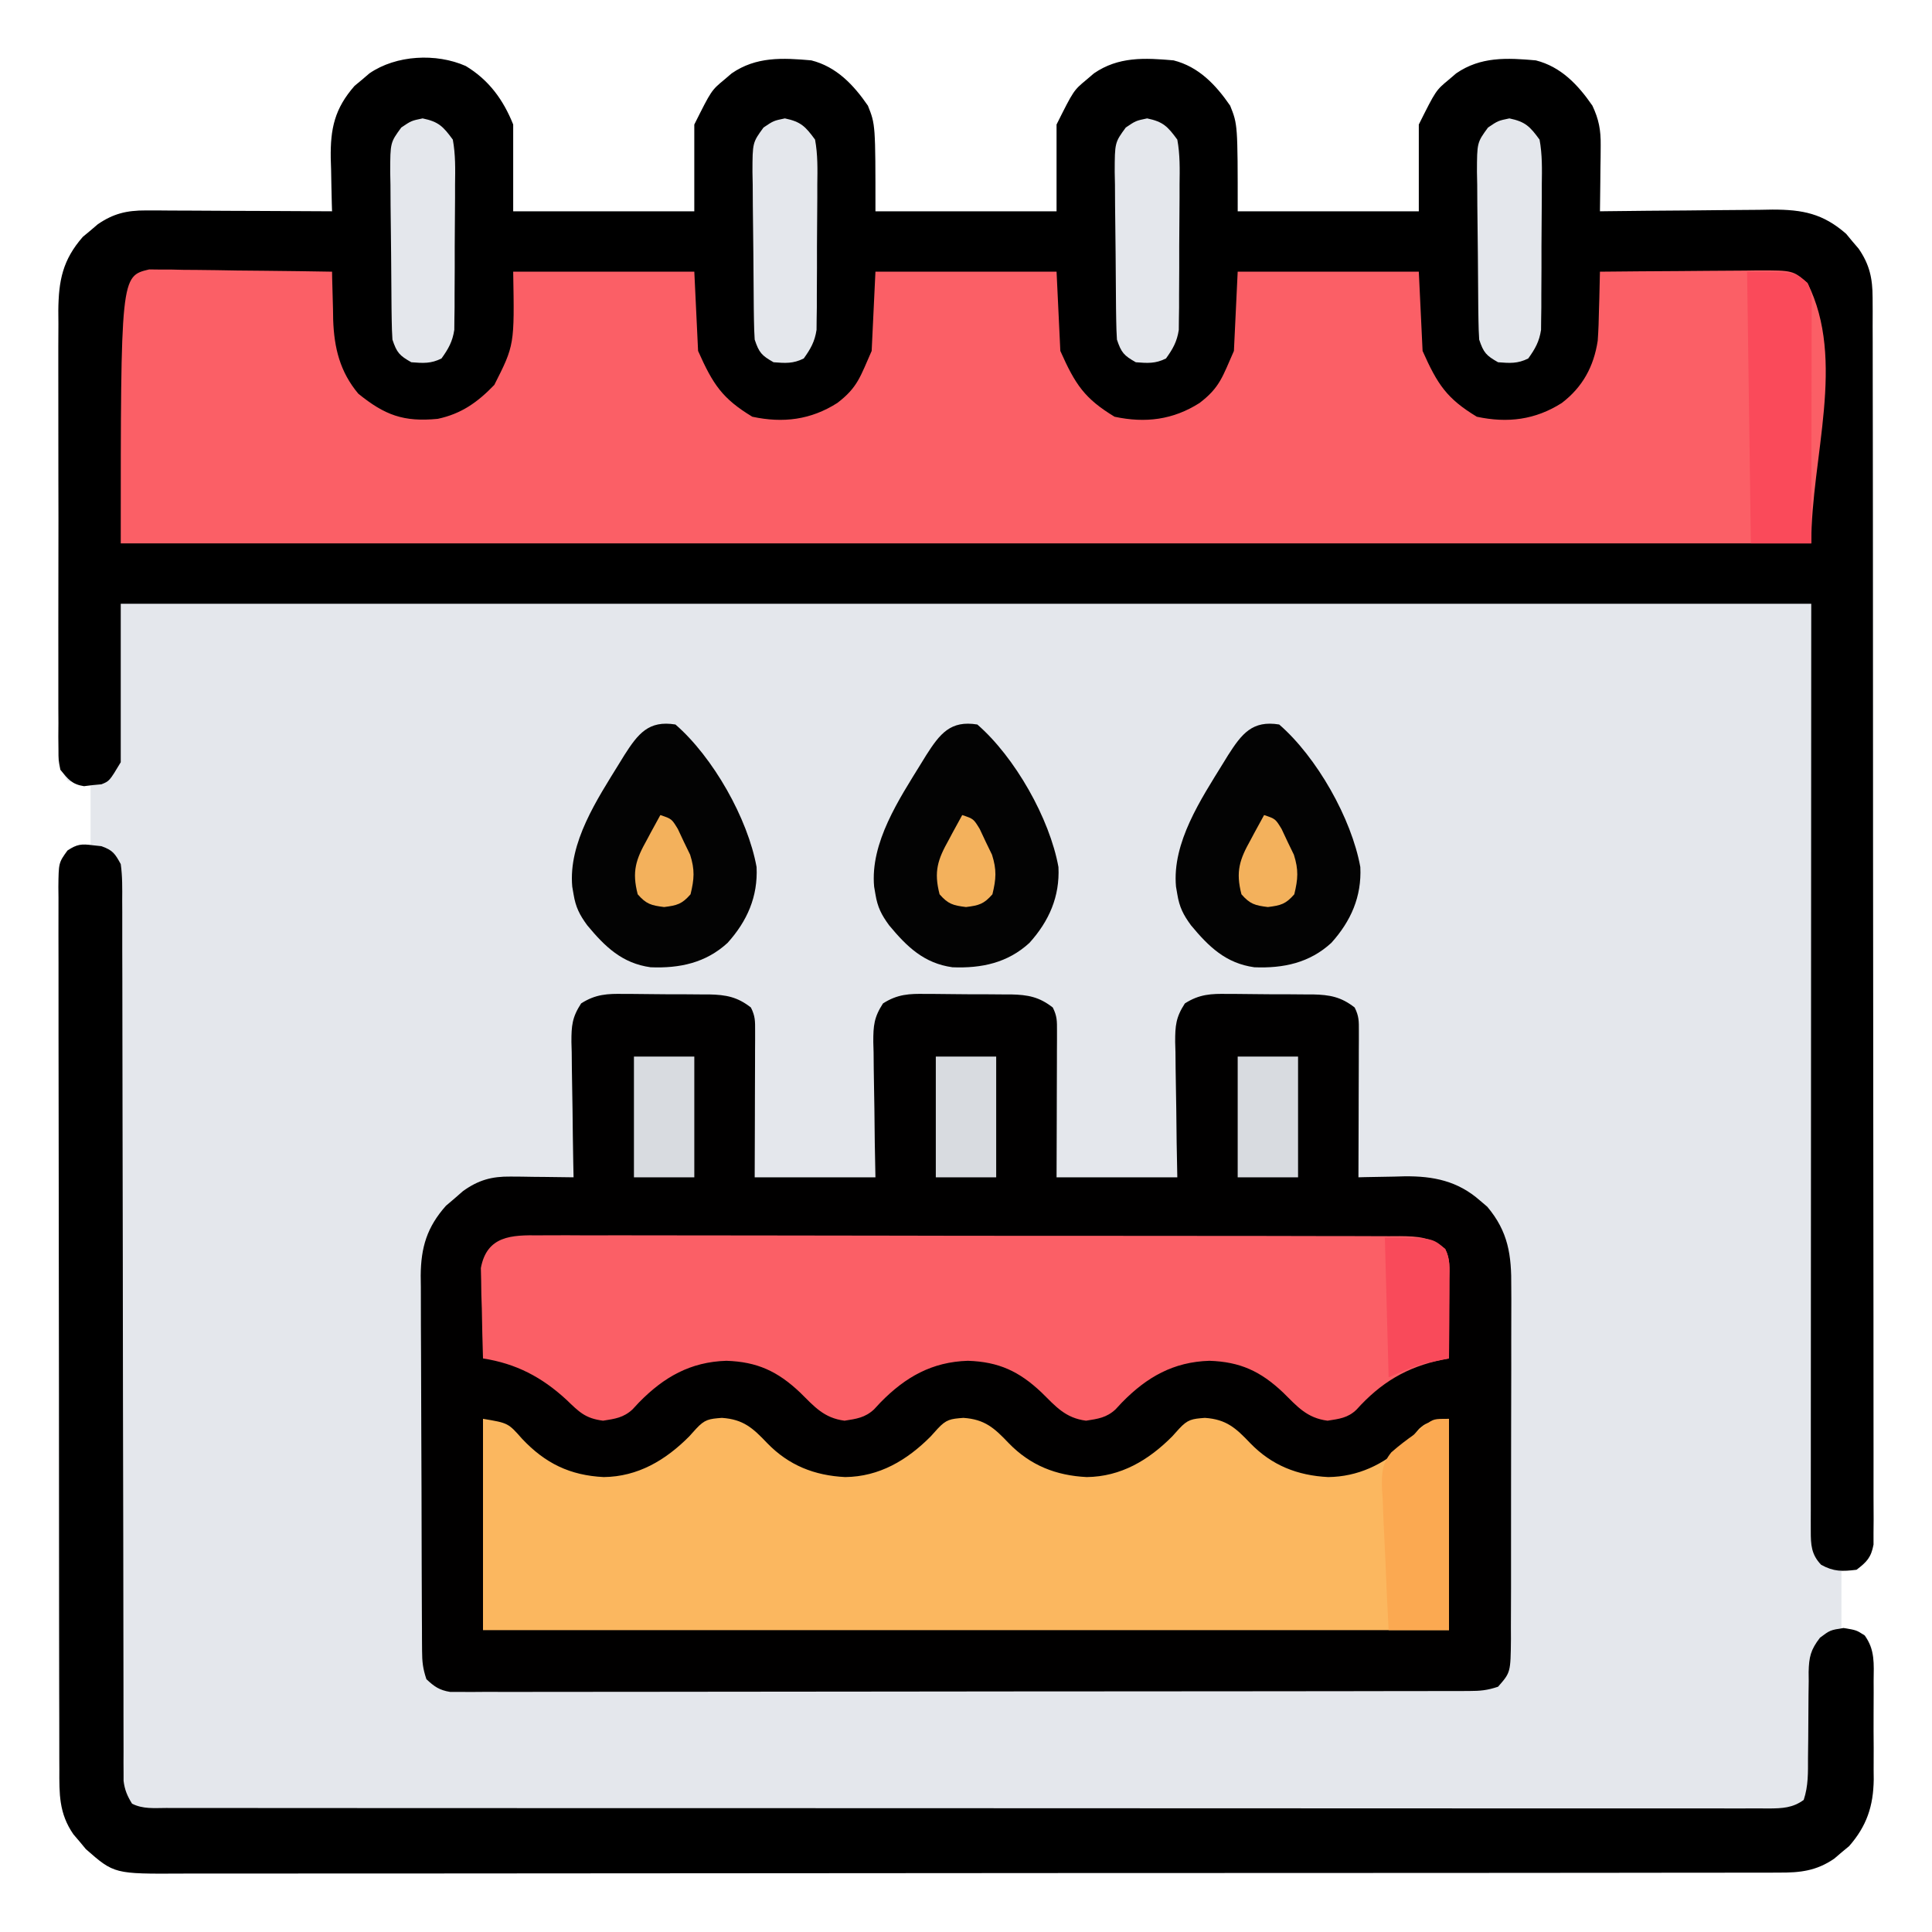 <?xml version="1.0" encoding="UTF-8"?>
<svg version="1.1" xmlns="http://www.w3.org/2000/svg" width="512" height="512">
<path d="M0 0 C6.131 3.705 9.945 8.956 12.562 15.5 C12.562 23.09 12.562 30.68 12.562 38.5 C28.402 38.5 44.242 38.5 60.562 38.5 C60.562 30.91 60.562 23.32 60.562 15.5 C65.088 6.449 65.088 6.449 68.5 3.625 C69.148 3.071 69.797 2.516 70.465 1.945 C76.966 -2.534 83.934 -2.175 91.562 -1.5 C98.222 0.181 102.748 4.964 106.562 10.5 C108.562 15.5 108.562 15.5 108.562 38.5 C124.403 38.5 140.243 38.5 156.562 38.5 C156.562 30.91 156.562 23.32 156.562 15.5 C161.088 6.449 161.088 6.449 164.5 3.625 C165.148 3.071 165.797 2.516 166.465 1.945 C172.966 -2.534 179.934 -2.175 187.562 -1.5 C194.222 0.181 198.748 4.964 202.562 10.5 C204.562 15.5 204.562 15.5 204.562 38.5 C220.403 38.5 236.243 38.5 252.562 38.5 C252.562 30.91 252.562 23.32 252.562 15.5 C257.088 6.449 257.088 6.449 260.5 3.625 C261.148 3.071 261.797 2.516 262.465 1.945 C268.966 -2.534 275.934 -2.175 283.562 -1.5 C290.222 0.181 294.748 4.964 298.562 10.5 C300.286 14.155 300.803 16.991 300.758 21.02 C300.751 22.041 300.745 23.063 300.738 24.115 C300.722 25.17 300.705 26.225 300.688 27.312 C300.678 28.387 300.669 29.461 300.66 30.568 C300.637 33.212 300.604 35.856 300.562 38.5 C301.234 38.491 301.905 38.482 302.597 38.473 C309.605 38.384 316.613 38.324 323.622 38.28 C326.235 38.26 328.848 38.233 331.46 38.198 C335.224 38.15 338.986 38.127 342.75 38.109 C343.912 38.089 345.074 38.068 346.271 38.047 C354.231 38.045 359.65 39.071 365.805 44.465 C366.344 45.116 366.882 45.767 367.438 46.438 C367.992 47.086 368.546 47.734 369.117 48.402 C372.031 52.631 372.813 56.306 372.82 61.398 C372.826 62.587 372.833 63.775 372.839 64.999 C372.835 66.952 372.835 66.952 372.83 68.944 C372.834 70.344 372.838 71.744 372.844 73.143 C372.856 76.99 372.856 80.836 372.853 84.682 C372.853 88.83 372.864 92.978 372.873 97.126 C372.89 105.251 372.895 113.376 372.897 121.502 C372.898 128.104 372.902 134.706 372.908 141.308 C372.926 160.018 372.935 178.728 372.933 197.437 C372.933 198.446 372.933 199.455 372.933 200.494 C372.933 201.504 372.933 202.514 372.933 203.554 C372.932 219.934 372.951 236.314 372.979 252.694 C373.008 269.504 373.022 286.315 373.02 303.125 C373.02 312.566 373.025 322.007 373.047 331.448 C373.065 339.484 373.069 347.52 373.056 355.555 C373.049 359.657 373.049 363.758 373.066 367.86 C373.082 371.612 373.079 375.364 373.062 379.116 C373.057 381.122 373.072 383.128 373.088 385.134 C373.079 386.32 373.07 387.506 373.06 388.727 C373.061 390.266 373.061 390.266 373.062 391.835 C372.422 395.248 371.333 396.454 368.562 398.5 C367.243 398.5 365.923 398.5 364.562 398.5 C364.562 403.78 364.562 409.06 364.562 414.5 C366.543 414.83 368.522 415.16 370.562 415.5 C372.602 418.559 372.817 419.21 372.853 422.661 C372.866 423.496 372.879 424.331 372.892 425.191 C372.895 426.541 372.895 426.541 372.898 427.918 C372.905 428.849 372.912 429.78 372.919 430.74 C372.929 432.713 372.933 434.686 372.933 436.658 C372.937 439.659 372.974 442.658 373.012 445.658 C373.018 447.578 373.022 449.498 373.023 451.418 C373.038 452.308 373.052 453.198 373.067 454.115 C373.016 461.151 371.268 466.412 366.598 471.742 C365.947 472.281 365.296 472.82 364.625 473.375 C363.977 473.929 363.328 474.484 362.66 475.055 C357.937 478.309 353.623 478.79 348.004 478.757 C347.248 478.761 346.491 478.764 345.712 478.768 C343.169 478.777 340.626 478.772 338.083 478.767 C336.245 478.771 334.407 478.776 332.568 478.781 C327.51 478.793 322.452 478.793 317.393 478.791 C311.941 478.79 306.488 478.801 301.035 478.811 C290.35 478.828 279.664 478.833 268.979 478.834 C260.294 478.835 251.61 478.839 242.926 478.846 C218.316 478.863 193.706 478.872 169.095 478.871 C168.432 478.871 167.768 478.871 167.085 478.871 C165.743 478.871 164.402 478.871 163.06 478.87 C142.188 478.869 121.315 478.884 100.443 478.912 C76.996 478.942 53.548 478.96 30.101 478.958 C17.685 478.957 5.269 478.963 -7.147 478.984 C-17.718 479.002 -28.288 479.007 -38.859 478.993 C-44.253 478.986 -49.647 478.986 -55.042 479.004 C-59.98 479.019 -64.917 479.017 -69.855 478.999 C-71.642 478.996 -73.428 479 -75.215 479.011 C-93.171 479.115 -93.171 479.115 -100.68 472.535 C-101.219 471.884 -101.757 471.233 -102.312 470.562 C-102.867 469.914 -103.421 469.266 -103.992 468.598 C-107.824 463.037 -107.726 457.933 -107.705 451.397 C-107.709 450.37 -107.714 449.344 -107.719 448.286 C-107.731 444.842 -107.73 441.399 -107.728 437.955 C-107.734 435.488 -107.741 433.021 -107.748 430.553 C-107.764 424.546 -107.77 418.538 -107.772 412.53 C-107.773 407.648 -107.777 402.766 -107.783 397.884 C-107.801 384.044 -107.81 370.204 -107.808 356.364 C-107.808 355.618 -107.808 354.872 -107.808 354.104 C-107.808 353.357 -107.808 352.61 -107.808 351.841 C-107.807 339.729 -107.826 327.617 -107.854 315.505 C-107.883 303.07 -107.897 290.635 -107.895 278.2 C-107.895 271.218 -107.9 264.236 -107.922 257.254 C-107.942 250.692 -107.941 244.13 -107.927 237.568 C-107.924 235.155 -107.929 232.743 -107.941 230.331 C-107.957 227.046 -107.947 223.761 -107.932 220.476 C-107.942 219.515 -107.953 218.553 -107.963 217.562 C-107.896 211.176 -107.896 211.176 -105.657 207.876 C-103.438 206.5 -103.438 206.5 -99.438 206.5 C-99.438 201.22 -99.438 195.94 -99.438 190.5 C-101.418 190.17 -103.397 189.84 -105.438 189.5 C-107.66 186.166 -107.691 185.108 -107.705 181.22 C-107.713 180.125 -107.722 179.03 -107.731 177.902 C-107.73 176.701 -107.729 175.499 -107.728 174.261 C-107.735 172.996 -107.741 171.73 -107.748 170.427 C-107.766 166.953 -107.771 163.48 -107.772 160.007 C-107.773 157.835 -107.778 155.663 -107.783 153.491 C-107.802 145.909 -107.81 138.326 -107.808 130.744 C-107.807 123.686 -107.828 116.628 -107.86 109.571 C-107.886 103.505 -107.896 97.44 -107.895 91.374 C-107.895 87.754 -107.9 84.135 -107.922 80.515 C-107.945 76.472 -107.935 72.429 -107.923 68.386 C-107.935 67.195 -107.946 66.003 -107.957 64.775 C-107.897 56.844 -106.847 51.39 -101.473 45.258 C-100.822 44.719 -100.171 44.18 -99.5 43.625 C-98.527 42.794 -98.527 42.794 -97.535 41.945 C-93.403 39.098 -89.802 38.25 -84.821 38.273 C-83.72 38.273 -82.62 38.273 -81.485 38.273 C-79.72 38.289 -79.72 38.289 -77.918 38.305 C-76.097 38.309 -76.097 38.309 -74.24 38.313 C-70.368 38.324 -66.497 38.35 -62.625 38.375 C-59.998 38.385 -57.371 38.394 -54.744 38.402 C-48.309 38.424 -41.873 38.458 -35.438 38.5 C-35.469 37.518 -35.469 37.518 -35.501 36.516 C-35.585 33.511 -35.636 30.506 -35.688 27.5 C-35.721 26.47 -35.755 25.44 -35.789 24.379 C-35.889 16.571 -34.76 11.291 -29.473 5.258 C-28.822 4.719 -28.171 4.18 -27.5 3.625 C-26.852 3.071 -26.203 2.516 -25.535 1.945 C-18.471 -2.922 -7.844 -3.476 0 0 Z " fill="#E4E7EC" transform="translate(123.438,17.5)"/>
<path d="M0 0 C6.131 3.705 9.945 8.956 12.562 15.5 C12.562 23.09 12.562 30.68 12.562 38.5 C28.402 38.5 44.242 38.5 60.562 38.5 C60.562 30.91 60.562 23.32 60.562 15.5 C65.088 6.449 65.088 6.449 68.5 3.625 C69.148 3.071 69.797 2.516 70.465 1.945 C76.966 -2.534 83.934 -2.175 91.562 -1.5 C98.222 0.181 102.748 4.964 106.562 10.5 C108.562 15.5 108.562 15.5 108.562 38.5 C124.403 38.5 140.243 38.5 156.562 38.5 C156.562 30.91 156.562 23.32 156.562 15.5 C161.088 6.449 161.088 6.449 164.5 3.625 C165.148 3.071 165.797 2.516 166.465 1.945 C172.966 -2.534 179.934 -2.175 187.562 -1.5 C194.222 0.181 198.748 4.964 202.562 10.5 C204.562 15.5 204.562 15.5 204.562 38.5 C220.403 38.5 236.243 38.5 252.562 38.5 C252.562 30.91 252.562 23.32 252.562 15.5 C257.088 6.449 257.088 6.449 260.5 3.625 C261.148 3.071 261.797 2.516 262.465 1.945 C268.966 -2.534 275.934 -2.175 283.562 -1.5 C290.222 0.181 294.748 4.964 298.562 10.5 C300.286 14.155 300.803 16.991 300.758 21.02 C300.751 22.041 300.745 23.063 300.738 24.115 C300.722 25.17 300.705 26.225 300.688 27.312 C300.678 28.387 300.669 29.461 300.66 30.568 C300.637 33.212 300.604 35.856 300.562 38.5 C301.234 38.491 301.905 38.482 302.597 38.473 C309.605 38.384 316.613 38.324 323.622 38.28 C326.235 38.26 328.848 38.233 331.46 38.198 C335.224 38.15 338.986 38.127 342.75 38.109 C343.912 38.089 345.074 38.068 346.271 38.047 C354.231 38.045 359.65 39.071 365.805 44.465 C366.344 45.116 366.882 45.767 367.438 46.438 C367.992 47.086 368.546 47.734 369.117 48.402 C372.031 52.631 372.813 56.306 372.82 61.398 C372.826 62.587 372.833 63.775 372.839 64.999 C372.835 66.952 372.835 66.952 372.83 68.944 C372.834 70.344 372.838 71.744 372.844 73.143 C372.856 76.99 372.856 80.836 372.853 84.682 C372.853 88.83 372.864 92.978 372.873 97.126 C372.89 105.251 372.895 113.376 372.897 121.502 C372.898 128.104 372.902 134.706 372.908 141.308 C372.926 160.018 372.935 178.728 372.933 197.437 C372.933 198.446 372.933 199.455 372.933 200.494 C372.933 201.504 372.933 202.514 372.933 203.554 C372.932 219.934 372.951 236.314 372.979 252.694 C373.008 269.504 373.022 286.315 373.02 303.125 C373.02 312.566 373.025 322.007 373.047 331.448 C373.065 339.484 373.069 347.52 373.056 355.555 C373.049 359.657 373.049 363.758 373.066 367.86 C373.082 371.612 373.079 375.364 373.062 379.116 C373.057 381.122 373.072 383.128 373.088 385.134 C373.079 386.32 373.07 387.506 373.06 388.727 C373.061 390.266 373.061 390.266 373.062 391.835 C372.425 395.237 371.288 396.424 368.562 398.5 C364.809 398.969 362.524 399.031 359.188 397.188 C356.555 394.454 356.438 391.842 356.439 388.227 C356.437 387.349 356.435 386.472 356.433 385.569 C356.436 384.605 356.439 383.641 356.442 382.648 C356.441 381.627 356.441 380.606 356.44 379.554 C356.438 376.106 356.444 372.658 356.449 369.21 C356.449 366.707 356.449 364.203 356.449 361.7 C356.448 355.661 356.453 349.623 356.459 343.585 C356.466 336.602 356.467 329.619 356.468 322.636 C356.473 304.195 356.487 285.754 356.5 267.312 C356.521 226.124 356.541 184.936 356.562 142.5 C208.722 142.5 60.883 142.5 -91.438 142.5 C-91.438 156.36 -91.438 170.22 -91.438 184.5 C-94.438 189.5 -94.438 189.5 -96.559 190.348 C-97.323 190.419 -98.087 190.489 -98.875 190.562 C-99.637 190.657 -100.399 190.751 -101.184 190.848 C-104.391 190.353 -105.41 188.983 -107.438 186.5 C-107.941 183.984 -107.941 183.984 -107.945 181.1 C-107.957 180.003 -107.968 178.907 -107.98 177.778 C-107.972 176.58 -107.963 175.382 -107.955 174.147 C-107.962 172.882 -107.969 171.617 -107.976 170.313 C-107.995 166.843 -107.987 163.375 -107.975 159.905 C-107.965 156.269 -107.974 152.634 -107.98 148.998 C-107.988 142.888 -107.978 136.778 -107.959 130.668 C-107.937 123.618 -107.944 116.568 -107.966 109.517 C-107.984 103.456 -107.987 97.395 -107.977 91.333 C-107.97 87.717 -107.969 84.101 -107.983 80.484 C-107.996 76.446 -107.977 72.408 -107.955 68.37 C-107.963 67.18 -107.971 65.99 -107.98 64.764 C-107.899 56.846 -106.838 51.38 -101.473 45.258 C-100.822 44.719 -100.171 44.18 -99.5 43.625 C-98.527 42.794 -98.527 42.794 -97.535 41.945 C-93.403 39.098 -89.802 38.25 -84.821 38.273 C-83.72 38.273 -82.62 38.273 -81.485 38.273 C-79.72 38.289 -79.72 38.289 -77.918 38.305 C-76.097 38.309 -76.097 38.309 -74.24 38.313 C-70.368 38.324 -66.497 38.35 -62.625 38.375 C-59.998 38.385 -57.371 38.394 -54.744 38.402 C-48.309 38.424 -41.873 38.458 -35.438 38.5 C-35.469 37.518 -35.469 37.518 -35.501 36.516 C-35.585 33.511 -35.636 30.506 -35.688 27.5 C-35.721 26.47 -35.755 25.44 -35.789 24.379 C-35.889 16.571 -34.76 11.291 -29.473 5.258 C-28.822 4.719 -28.171 4.18 -27.5 3.625 C-26.852 3.071 -26.203 2.516 -25.535 1.945 C-18.471 -2.922 -7.844 -3.476 0 0 Z " fill="#000000" transform="translate(123.438,17.5)"/>
<path d="M0 0 C1.203 -0 1.203 -0 2.431 -0 C4.122 0.005 5.814 0.023 7.504 0.052 C10.086 0.094 12.664 0.093 15.246 0.086 C16.893 0.096 18.54 0.109 20.188 0.125 C21.339 0.125 21.339 0.125 22.514 0.126 C27.026 0.225 30.011 0.787 33.594 3.594 C34.748 5.902 34.715 7.202 34.707 9.768 C34.707 11.059 34.707 11.059 34.707 12.376 C34.702 13.307 34.697 14.237 34.691 15.195 C34.69 16.147 34.689 17.099 34.687 18.079 C34.682 21.126 34.669 24.172 34.656 27.219 C34.651 29.281 34.647 31.344 34.643 33.406 C34.632 38.469 34.613 43.531 34.594 48.594 C45.154 48.594 55.714 48.594 66.594 48.594 C66.536 45.548 66.478 42.502 66.418 39.363 C66.379 36.408 66.349 33.452 66.319 30.497 C66.294 28.445 66.26 26.394 66.217 24.343 C66.156 21.391 66.128 18.44 66.105 15.488 C66.08 14.574 66.054 13.659 66.027 12.716 C66.025 8.412 66.205 6.191 68.599 2.512 C72.431 0.057 75.589 -0.094 80 0 C80.802 -0 81.605 -0 82.431 -0 C84.122 0.005 85.814 0.023 87.504 0.052 C90.086 0.094 92.664 0.093 95.246 0.086 C96.893 0.096 98.54 0.109 100.188 0.125 C100.955 0.125 101.723 0.125 102.514 0.126 C107.026 0.225 110.011 0.787 113.594 3.594 C114.748 5.902 114.715 7.202 114.707 9.768 C114.707 10.629 114.707 11.49 114.707 12.376 C114.702 13.307 114.697 14.237 114.691 15.195 C114.689 16.623 114.689 16.623 114.687 18.079 C114.682 21.126 114.669 24.172 114.656 27.219 C114.651 29.281 114.647 31.344 114.643 33.406 C114.632 38.469 114.613 43.531 114.594 48.594 C125.154 48.594 135.714 48.594 146.594 48.594 C146.507 44.025 146.507 44.025 146.418 39.363 C146.379 36.408 146.349 33.452 146.319 30.497 C146.294 28.445 146.26 26.394 146.217 24.343 C146.156 21.391 146.128 18.44 146.105 15.488 C146.08 14.574 146.054 13.659 146.027 12.716 C146.025 8.412 146.205 6.191 148.599 2.512 C152.431 0.057 155.589 -0.094 160 0 C160.802 -0 161.605 -0 162.431 -0 C164.122 0.005 165.814 0.023 167.504 0.052 C170.086 0.094 172.664 0.093 175.246 0.086 C176.893 0.096 178.54 0.109 180.188 0.125 C180.955 0.125 181.723 0.125 182.514 0.126 C187.026 0.225 190.011 0.787 193.594 3.594 C194.748 5.902 194.715 7.202 194.707 9.768 C194.707 10.629 194.707 11.49 194.707 12.376 C194.702 13.307 194.697 14.237 194.691 15.195 C194.689 16.623 194.689 16.623 194.687 18.079 C194.682 21.126 194.669 24.172 194.656 27.219 C194.651 29.281 194.647 31.344 194.643 33.406 C194.632 38.469 194.614 43.531 194.594 48.594 C195.158 48.578 195.722 48.562 196.303 48.546 C198.9 48.483 201.496 48.445 204.094 48.406 C205.424 48.369 205.424 48.369 206.781 48.33 C214.431 48.246 220.923 49.545 226.844 54.781 C227.468 55.311 228.092 55.841 228.734 56.387 C234.317 63.013 235.177 69.232 235.095 77.704 C235.104 79.332 235.104 79.332 235.112 80.993 C235.124 84.562 235.108 88.13 235.09 91.699 C235.09 94.187 235.091 96.675 235.094 99.162 C235.096 104.366 235.083 109.57 235.06 114.774 C235.038 120.118 235.03 125.461 235.04 130.804 C235.052 137.265 235.05 143.726 235.034 150.186 C235.03 152.647 235.029 155.107 235.033 157.568 C235.036 161.003 235.02 164.437 234.998 167.872 C235.005 169.397 235.005 169.397 235.011 170.953 C234.918 179.809 234.918 179.809 231.594 183.594 C228.71 184.555 226.905 184.721 223.91 184.725 C222.941 184.729 221.973 184.733 220.975 184.737 C219.376 184.736 219.376 184.736 217.744 184.734 C216.048 184.739 216.048 184.739 214.317 184.743 C210.508 184.752 206.698 184.753 202.889 184.755 C200.166 184.759 197.443 184.765 194.72 184.77 C187.309 184.784 179.898 184.79 172.487 184.794 C167.861 184.797 163.236 184.801 158.61 184.805 C145.809 184.818 133.007 184.828 120.206 184.831 C119.386 184.832 118.567 184.832 117.723 184.832 C116.901 184.832 116.08 184.832 115.234 184.833 C113.569 184.833 111.904 184.834 110.24 184.834 C109.414 184.834 108.589 184.834 107.738 184.835 C94.352 184.839 80.966 184.856 67.58 184.879 C53.843 184.903 40.107 184.916 26.37 184.917 C18.655 184.918 10.94 184.923 3.224 184.942 C-3.344 184.957 -9.912 184.962 -16.48 184.954 C-19.832 184.95 -23.184 184.952 -26.537 184.965 C-30.168 184.977 -33.798 184.972 -37.429 184.961 C-38.494 184.969 -39.558 184.977 -40.654 184.986 C-41.625 184.979 -42.596 184.972 -43.596 184.966 C-44.435 184.966 -45.273 184.967 -46.137 184.967 C-48.971 184.501 -50.331 183.554 -52.406 181.594 C-53.353 178.753 -53.538 176.981 -53.553 174.035 C-53.564 172.632 -53.564 172.632 -53.575 171.202 C-53.578 170.178 -53.58 169.154 -53.583 168.099 C-53.59 167.019 -53.596 165.939 -53.603 164.826 C-53.623 161.245 -53.635 157.663 -53.645 154.082 C-53.649 152.859 -53.653 151.636 -53.657 150.376 C-53.678 143.903 -53.692 137.429 -53.701 130.955 C-53.709 125.598 -53.731 120.241 -53.763 114.884 C-53.801 108.416 -53.82 101.948 -53.825 95.48 C-53.83 93.017 -53.841 90.553 -53.86 88.09 C-53.884 84.638 -53.883 81.187 -53.876 77.736 C-53.895 76.215 -53.895 76.215 -53.915 74.663 C-53.86 67.139 -52.254 61.803 -47.223 56.133 C-46.479 55.501 -45.735 54.87 -44.969 54.219 C-43.857 53.248 -43.857 53.248 -42.723 52.258 C-38.635 49.321 -35.111 48.34 -30.105 48.398 C-29.129 48.405 -28.153 48.411 -27.146 48.418 C-26.139 48.435 -25.132 48.451 -24.094 48.469 C-23.067 48.478 -22.04 48.487 -20.982 48.496 C-18.457 48.52 -15.932 48.552 -13.406 48.594 C-13.432 47.317 -13.459 46.041 -13.486 44.726 C-13.576 39.983 -13.634 35.24 -13.681 30.497 C-13.706 28.445 -13.74 26.394 -13.783 24.343 C-13.844 21.391 -13.872 18.44 -13.895 15.488 C-13.92 14.574 -13.946 13.659 -13.973 12.716 C-13.975 8.412 -13.795 6.191 -11.401 2.512 C-7.569 0.057 -4.411 -0.094 0 0 Z " fill="#010000" transform="translate(165.406,263.406)"/>
<path d="M0 0 C0.895 0.011 1.79 0.022 2.712 0.034 C3.733 0.034 4.753 0.034 5.805 0.035 C7.439 0.073 7.439 0.073 9.107 0.113 C10.794 0.124 10.794 0.124 12.516 0.134 C16.103 0.162 19.688 0.225 23.275 0.289 C25.709 0.314 28.144 0.337 30.578 0.357 C36.54 0.412 42.501 0.496 48.463 0.601 C48.477 1.485 48.477 1.485 48.491 2.386 C48.545 5.105 48.629 7.821 48.713 10.539 C48.727 11.465 48.741 12.391 48.756 13.345 C49.017 20.801 50.55 27.133 55.427 32.941 C62.419 38.603 67.386 40.476 76.463 39.601 C82.75 38.26 87.044 35.19 91.463 30.601 C96.808 20.039 96.808 20.039 96.463 0.601 C112.303 0.601 128.143 0.601 144.463 0.601 C144.793 7.531 145.123 14.461 145.463 21.601 C149.42 30.505 151.889 34.228 159.838 39.039 C167.985 40.785 175.34 39.87 182.373 35.383 C187.784 31.247 188.442 28.398 191.463 21.601 C191.793 14.671 192.123 7.741 192.463 0.601 C208.303 0.601 224.143 0.601 240.463 0.601 C240.793 7.531 241.123 14.461 241.463 21.601 C245.42 30.505 247.889 34.228 255.838 39.039 C263.985 40.785 271.34 39.87 278.373 35.383 C283.784 31.247 284.442 28.398 287.463 21.601 C287.793 14.671 288.123 7.741 288.463 0.601 C304.303 0.601 320.143 0.601 336.463 0.601 C336.793 7.531 337.123 14.461 337.463 21.601 C341.42 30.505 343.889 34.228 351.838 39.039 C359.985 40.785 367.34 39.87 374.373 35.383 C379.869 31.181 382.831 25.744 383.874 18.903 C384.073 16.11 384.17 13.338 384.213 10.539 C384.242 9.578 384.272 8.617 384.302 7.627 C384.372 5.285 384.425 2.944 384.463 0.601 C391.492 0.525 398.521 0.473 405.55 0.436 C407.941 0.421 410.332 0.401 412.723 0.375 C416.161 0.339 419.599 0.322 423.037 0.308 C424.105 0.293 425.173 0.277 426.273 0.261 C435.618 0.259 435.618 0.259 439.463 3.601 C449.75 24.175 440.463 49.599 440.463 72.601 C292.623 72.601 144.783 72.601 -7.537 72.601 C-7.537 1.786 -7.537 1.786 0 0 Z " fill="#FB5F66" transform="translate(39.537,71.399)"/>
<path d="M0 0 C0.764 0.083 1.529 0.165 2.316 0.25 C5.295 1.303 5.915 2.196 7.438 5 C7.892 8.249 7.844 11.479 7.823 14.755 C7.831 16.257 7.831 16.257 7.839 17.789 C7.853 21.153 7.845 24.517 7.838 27.881 C7.844 30.289 7.851 32.697 7.859 35.104 C7.874 40.294 7.881 45.484 7.879 50.674 C7.876 58.182 7.892 65.689 7.913 73.197 C7.947 85.384 7.968 97.571 7.981 109.757 C7.982 110.487 7.983 111.216 7.984 111.968 C7.987 114.923 7.99 117.879 7.993 120.834 C8.001 128.97 8.012 137.106 8.024 145.243 C8.025 145.971 8.026 146.7 8.027 147.45 C8.045 159.591 8.071 171.732 8.102 183.873 C8.121 191.364 8.132 198.854 8.133 206.344 C8.134 212.08 8.145 217.816 8.16 223.552 C8.164 225.908 8.165 228.264 8.162 230.62 C8.159 233.828 8.167 237.036 8.179 240.245 C8.175 241.184 8.171 242.123 8.167 243.09 C8.173 243.949 8.178 244.808 8.184 245.693 C8.185 246.433 8.185 247.174 8.186 247.937 C8.48 250.346 9.165 251.942 10.438 254 C13.361 255.462 16.293 255.138 19.497 255.129 C20.236 255.13 20.975 255.132 21.736 255.134 C24.238 255.139 26.74 255.136 29.241 255.134 C31.043 255.136 32.844 255.138 34.646 255.141 C39.616 255.147 44.586 255.147 49.556 255.145 C54.909 255.145 60.261 255.151 65.614 255.155 C76.108 255.164 86.602 255.166 97.096 255.167 C105.622 255.168 114.149 255.17 122.675 255.173 C146.825 255.182 170.976 255.186 195.126 255.185 C197.081 255.185 197.081 255.185 199.075 255.185 C200.38 255.185 201.685 255.185 203.029 255.185 C224.181 255.185 245.334 255.194 266.486 255.208 C288.182 255.223 309.879 255.23 331.575 255.229 C343.765 255.229 355.955 255.231 368.145 255.242 C378.523 255.251 388.901 255.253 399.279 255.247 C404.577 255.243 409.876 255.243 415.175 255.252 C420.02 255.26 424.866 255.258 429.712 255.25 C431.47 255.248 433.227 255.25 434.985 255.255 C437.366 255.262 439.746 255.257 442.126 255.249 C442.816 255.254 443.506 255.259 444.217 255.264 C447.753 255.237 450.526 255.125 453.438 253 C454.693 249.234 454.573 245.711 454.578 241.789 C454.596 240.135 454.616 238.482 454.637 236.828 C454.666 234.225 454.688 231.623 454.688 229.021 C454.691 226.505 454.726 223.992 454.766 221.477 C454.759 220.702 454.751 219.928 454.744 219.131 C454.834 215.125 455.277 213.208 457.757 210.005 C460.438 208 460.438 208 464 207.438 C467.438 208 467.438 208 469.619 209.44 C472.368 213.31 472.011 216.877 471.969 221.516 C471.973 222.445 471.976 223.375 471.98 224.333 C471.983 226.3 471.976 228.267 471.959 230.234 C471.938 233.226 471.959 236.215 471.984 239.207 C471.982 241.122 471.977 243.038 471.969 244.953 C471.977 245.84 471.985 246.727 471.993 247.64 C471.889 254.647 470.125 259.933 465.473 265.242 C464.822 265.781 464.171 266.32 463.5 266.875 C462.852 267.429 462.203 267.984 461.535 268.555 C456.812 271.809 452.498 272.29 446.879 272.257 C446.123 272.261 445.366 272.264 444.587 272.268 C442.044 272.277 439.501 272.272 436.958 272.267 C435.12 272.271 433.282 272.276 431.443 272.281 C426.385 272.293 421.327 272.293 416.268 272.291 C410.816 272.29 405.363 272.301 399.91 272.311 C389.225 272.328 378.539 272.333 367.854 272.334 C359.169 272.335 350.485 272.339 341.801 272.346 C317.191 272.363 292.581 272.372 267.97 272.371 C267.307 272.371 266.643 272.371 265.96 272.371 C264.618 272.371 263.277 272.371 261.935 272.37 C241.063 272.369 220.19 272.384 199.318 272.412 C175.871 272.442 152.423 272.46 128.976 272.458 C116.56 272.457 104.144 272.463 91.728 272.484 C81.157 272.502 70.587 272.507 60.016 272.493 C54.622 272.486 49.228 272.486 43.833 272.504 C38.895 272.519 33.958 272.517 29.02 272.499 C27.233 272.496 25.447 272.5 23.66 272.511 C5.704 272.615 5.704 272.615 -1.805 266.035 C-2.344 265.384 -2.882 264.733 -3.438 264.062 C-3.992 263.414 -4.546 262.766 -5.117 262.098 C-8.949 256.537 -8.851 251.433 -8.83 244.897 C-8.834 243.87 -8.839 242.844 -8.844 241.786 C-8.856 238.342 -8.855 234.899 -8.853 231.455 C-8.859 228.988 -8.866 226.521 -8.873 224.053 C-8.889 218.046 -8.895 212.038 -8.897 206.03 C-8.898 201.148 -8.902 196.266 -8.908 191.384 C-8.926 177.544 -8.935 163.704 -8.933 149.864 C-8.933 149.118 -8.933 148.372 -8.933 147.604 C-8.933 146.857 -8.933 146.11 -8.933 145.341 C-8.932 133.229 -8.951 121.117 -8.979 109.005 C-9.008 96.57 -9.022 84.135 -9.02 71.7 C-9.02 64.718 -9.025 57.736 -9.047 50.754 C-9.067 44.192 -9.066 37.63 -9.052 31.068 C-9.049 28.655 -9.054 26.243 -9.066 23.831 C-9.082 20.546 -9.072 17.261 -9.057 13.976 C-9.067 13.015 -9.078 12.053 -9.088 11.062 C-9.021 4.632 -9.021 4.632 -6.672 1.396 C-4.137 -0.282 -2.987 -0.404 0 0 Z " fill="#000000" transform="translate(24.562,224)"/>
<path d="M0 0 C6.677 1.113 6.677 1.113 10.375 5.312 C16.492 11.801 23.057 14.998 32 15.438 C41.048 15.329 48.352 10.984 54.625 4.688 C55.236 4.011 55.847 3.334 56.477 2.637 C58.786 0.156 59.86 0.011 63.312 -0.25 C68.994 0.135 71.527 2.455 75.312 6.438 C81.032 12.345 87.848 15.037 96 15.438 C105.048 15.329 112.352 10.984 118.625 4.688 C119.236 4.011 119.847 3.334 120.477 2.637 C122.786 0.156 123.86 0.011 127.312 -0.25 C132.994 0.135 135.527 2.455 139.312 6.438 C145.032 12.345 151.848 15.037 160 15.438 C169.048 15.329 176.352 10.984 182.625 4.688 C183.236 4.011 183.847 3.334 184.477 2.637 C186.786 0.156 187.86 0.011 191.312 -0.25 C196.994 0.135 199.527 2.455 203.312 6.438 C209.032 12.345 215.848 15.037 224 15.438 C231.826 15.343 238.595 12.142 244.324 6.855 C245.619 5.487 246.879 4.083 248.086 2.637 C250 1 250 1 256 0 C256 18.48 256 36.96 256 56 C171.52 56 87.04 56 0 56 C0 37.52 0 19.04 0 0 Z " fill="#FBB75F" transform="translate(128,376)"/>
<path d="M0 0 C1.001 -0.006 2.002 -0.013 3.034 -0.019 C6.393 -0.035 9.751 -0.014 13.11 0.006 C15.516 0.003 17.923 -0.003 20.329 -0.011 C26.189 -0.023 32.048 -0.013 37.908 0.009 C44.732 0.033 51.556 0.031 58.381 0.028 C70.557 0.025 82.733 0.045 94.909 0.079 C106.724 0.113 118.539 0.127 130.353 0.12 C143.219 0.114 156.085 0.116 168.951 0.136 C169.972 0.137 169.972 0.137 171.013 0.139 C172.379 0.141 173.746 0.143 175.112 0.145 C179.869 0.152 184.626 0.153 189.382 0.151 C195.785 0.15 202.187 0.165 208.589 0.191 C210.941 0.198 213.293 0.2 215.646 0.197 C218.851 0.193 222.057 0.208 225.262 0.227 C226.198 0.222 227.133 0.216 228.097 0.211 C232.907 0.262 236.254 0.433 240.131 3.621 C241.514 6.388 241.243 8.632 241.229 11.723 C241.226 12.935 241.222 14.146 241.219 15.395 C241.211 16.666 241.202 17.937 241.194 19.246 C241.187 21.165 241.187 21.165 241.18 23.121 C241.168 26.288 241.152 29.455 241.131 32.621 C240.541 32.735 239.951 32.848 239.343 32.964 C229.925 34.89 223.047 39.032 216.604 46.203 C214.322 48.4 212.016 48.639 208.944 49.121 C203.461 48.402 200.961 45.404 197.131 41.621 C191.208 36.025 185.785 33.506 177.631 33.246 C168.107 33.536 161.06 37.541 154.444 44.309 C153.883 44.911 153.322 45.513 152.745 46.133 C150.36 48.333 148.106 48.625 144.944 49.121 C139.461 48.402 136.961 45.404 133.131 41.621 C127.208 36.025 121.785 33.506 113.631 33.246 C104.107 33.536 97.06 37.541 90.444 44.309 C89.883 44.911 89.322 45.513 88.745 46.133 C86.36 48.333 84.106 48.625 80.944 49.121 C75.461 48.402 72.961 45.404 69.131 41.621 C63.208 36.025 57.785 33.506 49.631 33.246 C40.107 33.536 33.06 37.541 26.444 44.309 C25.883 44.911 25.322 45.513 24.745 46.133 C22.36 48.333 20.106 48.625 16.944 49.121 C12.18 48.497 10.623 46.805 7.245 43.571 C0.706 37.54 -6.109 33.993 -14.869 32.621 C-15.014 28.226 -15.103 23.831 -15.181 19.434 C-15.223 18.188 -15.265 16.942 -15.308 15.659 C-15.324 14.457 -15.34 13.254 -15.357 12.016 C-15.383 10.911 -15.409 9.806 -15.436 8.668 C-13.834 0.069 -7.263 -0.097 0 0 Z " fill="#FB5F66" transform="translate(142.869,327.379)"/>
<path d="M0 0 C9.944 8.623 19.182 24.9 21.5 37.777 C21.886 45.607 19.007 52.112 13.812 57.875 C8.028 63.179 1.122 64.646 -6.59 64.336 C-14.119 63.287 -18.639 58.924 -23.367 53.223 C-25.405 50.448 -26.442 48.415 -27 45 C-27.115 44.331 -27.229 43.662 -27.348 42.973 C-28.417 31.289 -20.712 19.765 -14.812 10.188 C-14.189 9.174 -14.189 9.174 -13.553 8.14 C-9.912 2.446 -7.113 -1.161 0 0 Z " fill="#030303" transform="translate(339,192)"/>
<path d="M0 0 C9.944 8.623 19.182 24.9 21.5 37.777 C21.886 45.607 19.007 52.112 13.812 57.875 C8.028 63.179 1.122 64.646 -6.59 64.336 C-14.119 63.287 -18.639 58.924 -23.367 53.223 C-25.405 50.448 -26.442 48.415 -27 45 C-27.115 44.331 -27.229 43.662 -27.348 42.973 C-28.417 31.289 -20.712 19.765 -14.812 10.188 C-14.189 9.174 -14.189 9.174 -13.553 8.14 C-9.912 2.446 -7.113 -1.161 0 0 Z " fill="#030303" transform="translate(259,192)"/>
<path d="M0 0 C9.944 8.623 19.182 24.9 21.5 37.777 C21.886 45.607 19.007 52.112 13.812 57.875 C8.028 63.179 1.122 64.646 -6.59 64.336 C-14.119 63.287 -18.639 58.924 -23.367 53.223 C-25.405 50.448 -26.442 48.415 -27 45 C-27.115 44.331 -27.229 43.662 -27.348 42.973 C-28.417 31.289 -20.712 19.765 -14.812 10.188 C-14.189 9.174 -14.189 9.174 -13.553 8.14 C-9.912 2.446 -7.113 -1.161 0 0 Z " fill="#030303" transform="translate(179,192)"/>
<path d="M0 0 C12.538 0 12.538 0 16 3 C17.417 5.834 17.119 8.209 17.114 11.377 C17.114 12.031 17.114 12.685 17.114 13.359 C17.113 15.523 17.105 17.687 17.098 19.852 C17.096 21.351 17.094 22.85 17.093 24.349 C17.09 28.298 17.08 32.247 17.069 36.196 C17.058 40.224 17.054 44.253 17.049 48.281 C17.038 56.188 17.021 64.094 17 72 C11.72 72 6.44 72 1 72 C0.67 48.24 0.34 24.48 0 0 Z " fill="#FA4A5A" transform="translate(463,72)"/>
<path d="M0 0 C4.238 0.883 5.429 2.117 8 5.625 C8.733 9.593 8.653 13.507 8.594 17.531 C8.594 18.689 8.594 19.846 8.594 21.039 C8.589 23.483 8.571 25.927 8.542 28.372 C8.5 32.112 8.501 35.85 8.508 39.59 C8.497 41.966 8.484 44.342 8.469 46.719 C8.469 47.837 8.468 48.954 8.468 50.106 C8.444 51.673 8.444 51.673 8.42 53.271 C8.412 54.187 8.403 55.102 8.394 56.045 C7.917 59.166 6.831 61.074 5 63.625 C2.191 65.03 0.112 64.874 -3 64.625 C-6.136 62.845 -6.841 62.102 -8 58.625 C-8.112 56.919 -8.169 55.208 -8.193 53.499 C-8.217 51.931 -8.217 51.931 -8.242 50.333 C-8.286 45.565 -8.327 40.797 -8.35 36.029 C-8.367 33.513 -8.394 30.997 -8.432 28.481 C-8.487 24.855 -8.509 21.229 -8.523 17.602 C-8.546 16.477 -8.569 15.353 -8.592 14.195 C-8.571 6.406 -8.571 6.406 -5.655 2.416 C-3 0.625 -3 0.625 0 0 Z " fill="#E4E7EC" transform="translate(400,31.375)"/>
<path d="M0 0 C4.238 0.883 5.429 2.117 8 5.625 C8.733 9.593 8.653 13.507 8.594 17.531 C8.594 18.689 8.594 19.846 8.594 21.039 C8.589 23.483 8.571 25.927 8.542 28.372 C8.5 32.112 8.501 35.85 8.508 39.59 C8.497 41.966 8.484 44.342 8.469 46.719 C8.469 47.837 8.468 48.954 8.468 50.106 C8.444 51.673 8.444 51.673 8.42 53.271 C8.412 54.187 8.403 55.102 8.394 56.045 C7.917 59.166 6.831 61.074 5 63.625 C2.191 65.03 0.112 64.874 -3 64.625 C-6.136 62.845 -6.841 62.102 -8 58.625 C-8.112 56.919 -8.169 55.208 -8.193 53.499 C-8.217 51.931 -8.217 51.931 -8.242 50.333 C-8.286 45.565 -8.327 40.797 -8.35 36.029 C-8.367 33.513 -8.394 30.997 -8.432 28.481 C-8.487 24.855 -8.509 21.229 -8.523 17.602 C-8.546 16.477 -8.569 15.353 -8.592 14.195 C-8.571 6.406 -8.571 6.406 -5.655 2.416 C-3 0.625 -3 0.625 0 0 Z " fill="#E4E7EC" transform="translate(304,31.375)"/>
<path d="M0 0 C4.238 0.883 5.429 2.117 8 5.625 C8.733 9.593 8.653 13.507 8.594 17.531 C8.594 18.689 8.594 19.846 8.594 21.039 C8.589 23.483 8.571 25.927 8.542 28.372 C8.5 32.112 8.501 35.85 8.508 39.59 C8.497 41.966 8.484 44.342 8.469 46.719 C8.469 47.837 8.468 48.954 8.468 50.106 C8.444 51.673 8.444 51.673 8.42 53.271 C8.412 54.187 8.403 55.102 8.394 56.045 C7.917 59.166 6.831 61.074 5 63.625 C2.191 65.03 0.112 64.874 -3 64.625 C-6.136 62.845 -6.841 62.102 -8 58.625 C-8.112 56.919 -8.169 55.208 -8.193 53.499 C-8.217 51.931 -8.217 51.931 -8.242 50.333 C-8.286 45.565 -8.327 40.797 -8.35 36.029 C-8.367 33.513 -8.394 30.997 -8.432 28.481 C-8.487 24.855 -8.509 21.229 -8.523 17.602 C-8.546 16.477 -8.569 15.353 -8.592 14.195 C-8.571 6.406 -8.571 6.406 -5.655 2.416 C-3 0.625 -3 0.625 0 0 Z " fill="#E4E7EC" transform="translate(208,31.375)"/>
<path d="M0 0 C4.238 0.883 5.429 2.117 8 5.625 C8.733 9.593 8.653 13.507 8.594 17.531 C8.594 18.689 8.594 19.846 8.594 21.039 C8.589 23.483 8.571 25.927 8.542 28.372 C8.5 32.112 8.501 35.85 8.508 39.59 C8.497 41.966 8.484 44.342 8.469 46.719 C8.469 47.837 8.468 48.954 8.468 50.106 C8.444 51.673 8.444 51.673 8.42 53.271 C8.412 54.187 8.403 55.102 8.394 56.045 C7.917 59.166 6.831 61.074 5 63.625 C2.191 65.03 0.112 64.874 -3 64.625 C-6.136 62.845 -6.841 62.102 -8 58.625 C-8.112 56.919 -8.169 55.208 -8.193 53.499 C-8.217 51.931 -8.217 51.931 -8.242 50.333 C-8.286 45.565 -8.327 40.797 -8.35 36.029 C-8.367 33.513 -8.394 30.997 -8.432 28.481 C-8.487 24.855 -8.509 21.229 -8.523 17.602 C-8.546 16.477 -8.569 15.353 -8.592 14.195 C-8.571 6.406 -8.571 6.406 -5.655 2.416 C-3 0.625 -3 0.625 0 0 Z " fill="#E4E7EC" transform="translate(112,31.375)"/>
<path d="M0 0 C0 18.48 0 36.96 0 56 C-5.28 56 -10.56 56 -16 56 C-16.342 49.721 -16.629 43.442 -16.867 37.158 C-16.955 35.023 -17.058 32.888 -17.176 30.754 C-17.344 27.679 -17.458 24.605 -17.562 21.527 C-17.626 20.579 -17.689 19.631 -17.754 18.654 C-17.846 14.643 -17.867 12.068 -15.276 8.876 C-13.259 7.102 -11.2 5.54 -9 4 C-7.639 2.793 -7.639 2.793 -6.25 1.562 C-4 0 -4 0 0 0 Z " fill="#FBA951" transform="translate(384,376)"/>
<path d="M0 0 C12.538 0 12.538 0 16 3 C17.383 5.766 17.112 8.01 17.098 11.102 C17.094 12.313 17.091 13.525 17.088 14.773 C17.08 16.044 17.071 17.315 17.062 18.625 C17.058 19.904 17.053 21.183 17.049 22.5 C17.037 25.667 17.021 28.833 17 32 C16.432 32.11 15.863 32.219 15.277 32.332 C14.505 32.491 13.733 32.649 12.938 32.812 C12.183 32.963 11.429 33.114 10.652 33.27 C7.327 34.185 4.17 35.641 1 37 C0.67 24.79 0.34 12.58 0 0 Z " fill="#F94A5A" transform="translate(367,328)"/>
<path d="M0 0 C5.28 0 10.56 0 16 0 C16 10.56 16 21.12 16 32 C10.72 32 5.44 32 0 32 C0 21.44 0 10.88 0 0 Z " fill="#D8DBE0" transform="translate(328,280)"/>
<path d="M0 0 C5.28 0 10.56 0 16 0 C16 10.56 16 21.12 16 32 C10.72 32 5.44 32 0 32 C0 21.44 0 10.88 0 0 Z " fill="#D8DBE0" transform="translate(248,280)"/>
<path d="M0 0 C5.28 0 10.56 0 16 0 C16 10.56 16 21.12 16 32 C10.72 32 5.44 32 0 32 C0 21.44 0 10.88 0 0 Z " fill="#D8DBE0" transform="translate(168,280)"/>
<path d="M0 0 C3 1 3 1 4.641 3.695 C5.172 4.827 5.703 5.959 6.25 7.125 C7.062 8.799 7.062 8.799 7.891 10.508 C9.162 14.51 8.987 16.949 8 21 C5.735 23.601 4.422 23.947 1 24.375 C-2.422 23.947 -3.735 23.601 -6 21 C-7.574 14.945 -6.48 11.755 -3.562 6.562 C-3.055 5.608 -3.055 5.608 -2.537 4.635 C-1.708 3.081 -0.856 1.539 0 0 Z " fill="#F3B15C" transform="translate(335,216)"/>
<path d="M0 0 C3 1 3 1 4.641 3.695 C5.172 4.827 5.703 5.959 6.25 7.125 C7.062 8.799 7.062 8.799 7.891 10.508 C9.162 14.51 8.987 16.949 8 21 C5.735 23.601 4.422 23.947 1 24.375 C-2.422 23.947 -3.735 23.601 -6 21 C-7.574 14.945 -6.48 11.755 -3.562 6.562 C-3.055 5.608 -3.055 5.608 -2.537 4.635 C-1.708 3.081 -0.856 1.539 0 0 Z " fill="#F3B15C" transform="translate(255,216)"/>
<path d="M0 0 C3 1 3 1 4.641 3.695 C5.172 4.827 5.703 5.959 6.25 7.125 C7.062 8.799 7.062 8.799 7.891 10.508 C9.162 14.51 8.987 16.949 8 21 C5.735 23.601 4.422 23.947 1 24.375 C-2.422 23.947 -3.735 23.601 -6 21 C-7.574 14.945 -6.48 11.755 -3.562 6.562 C-3.055 5.608 -3.055 5.608 -2.537 4.635 C-1.708 3.081 -0.856 1.539 0 0 Z " fill="#F3B15C" transform="translate(175,216)"/>
</svg>
